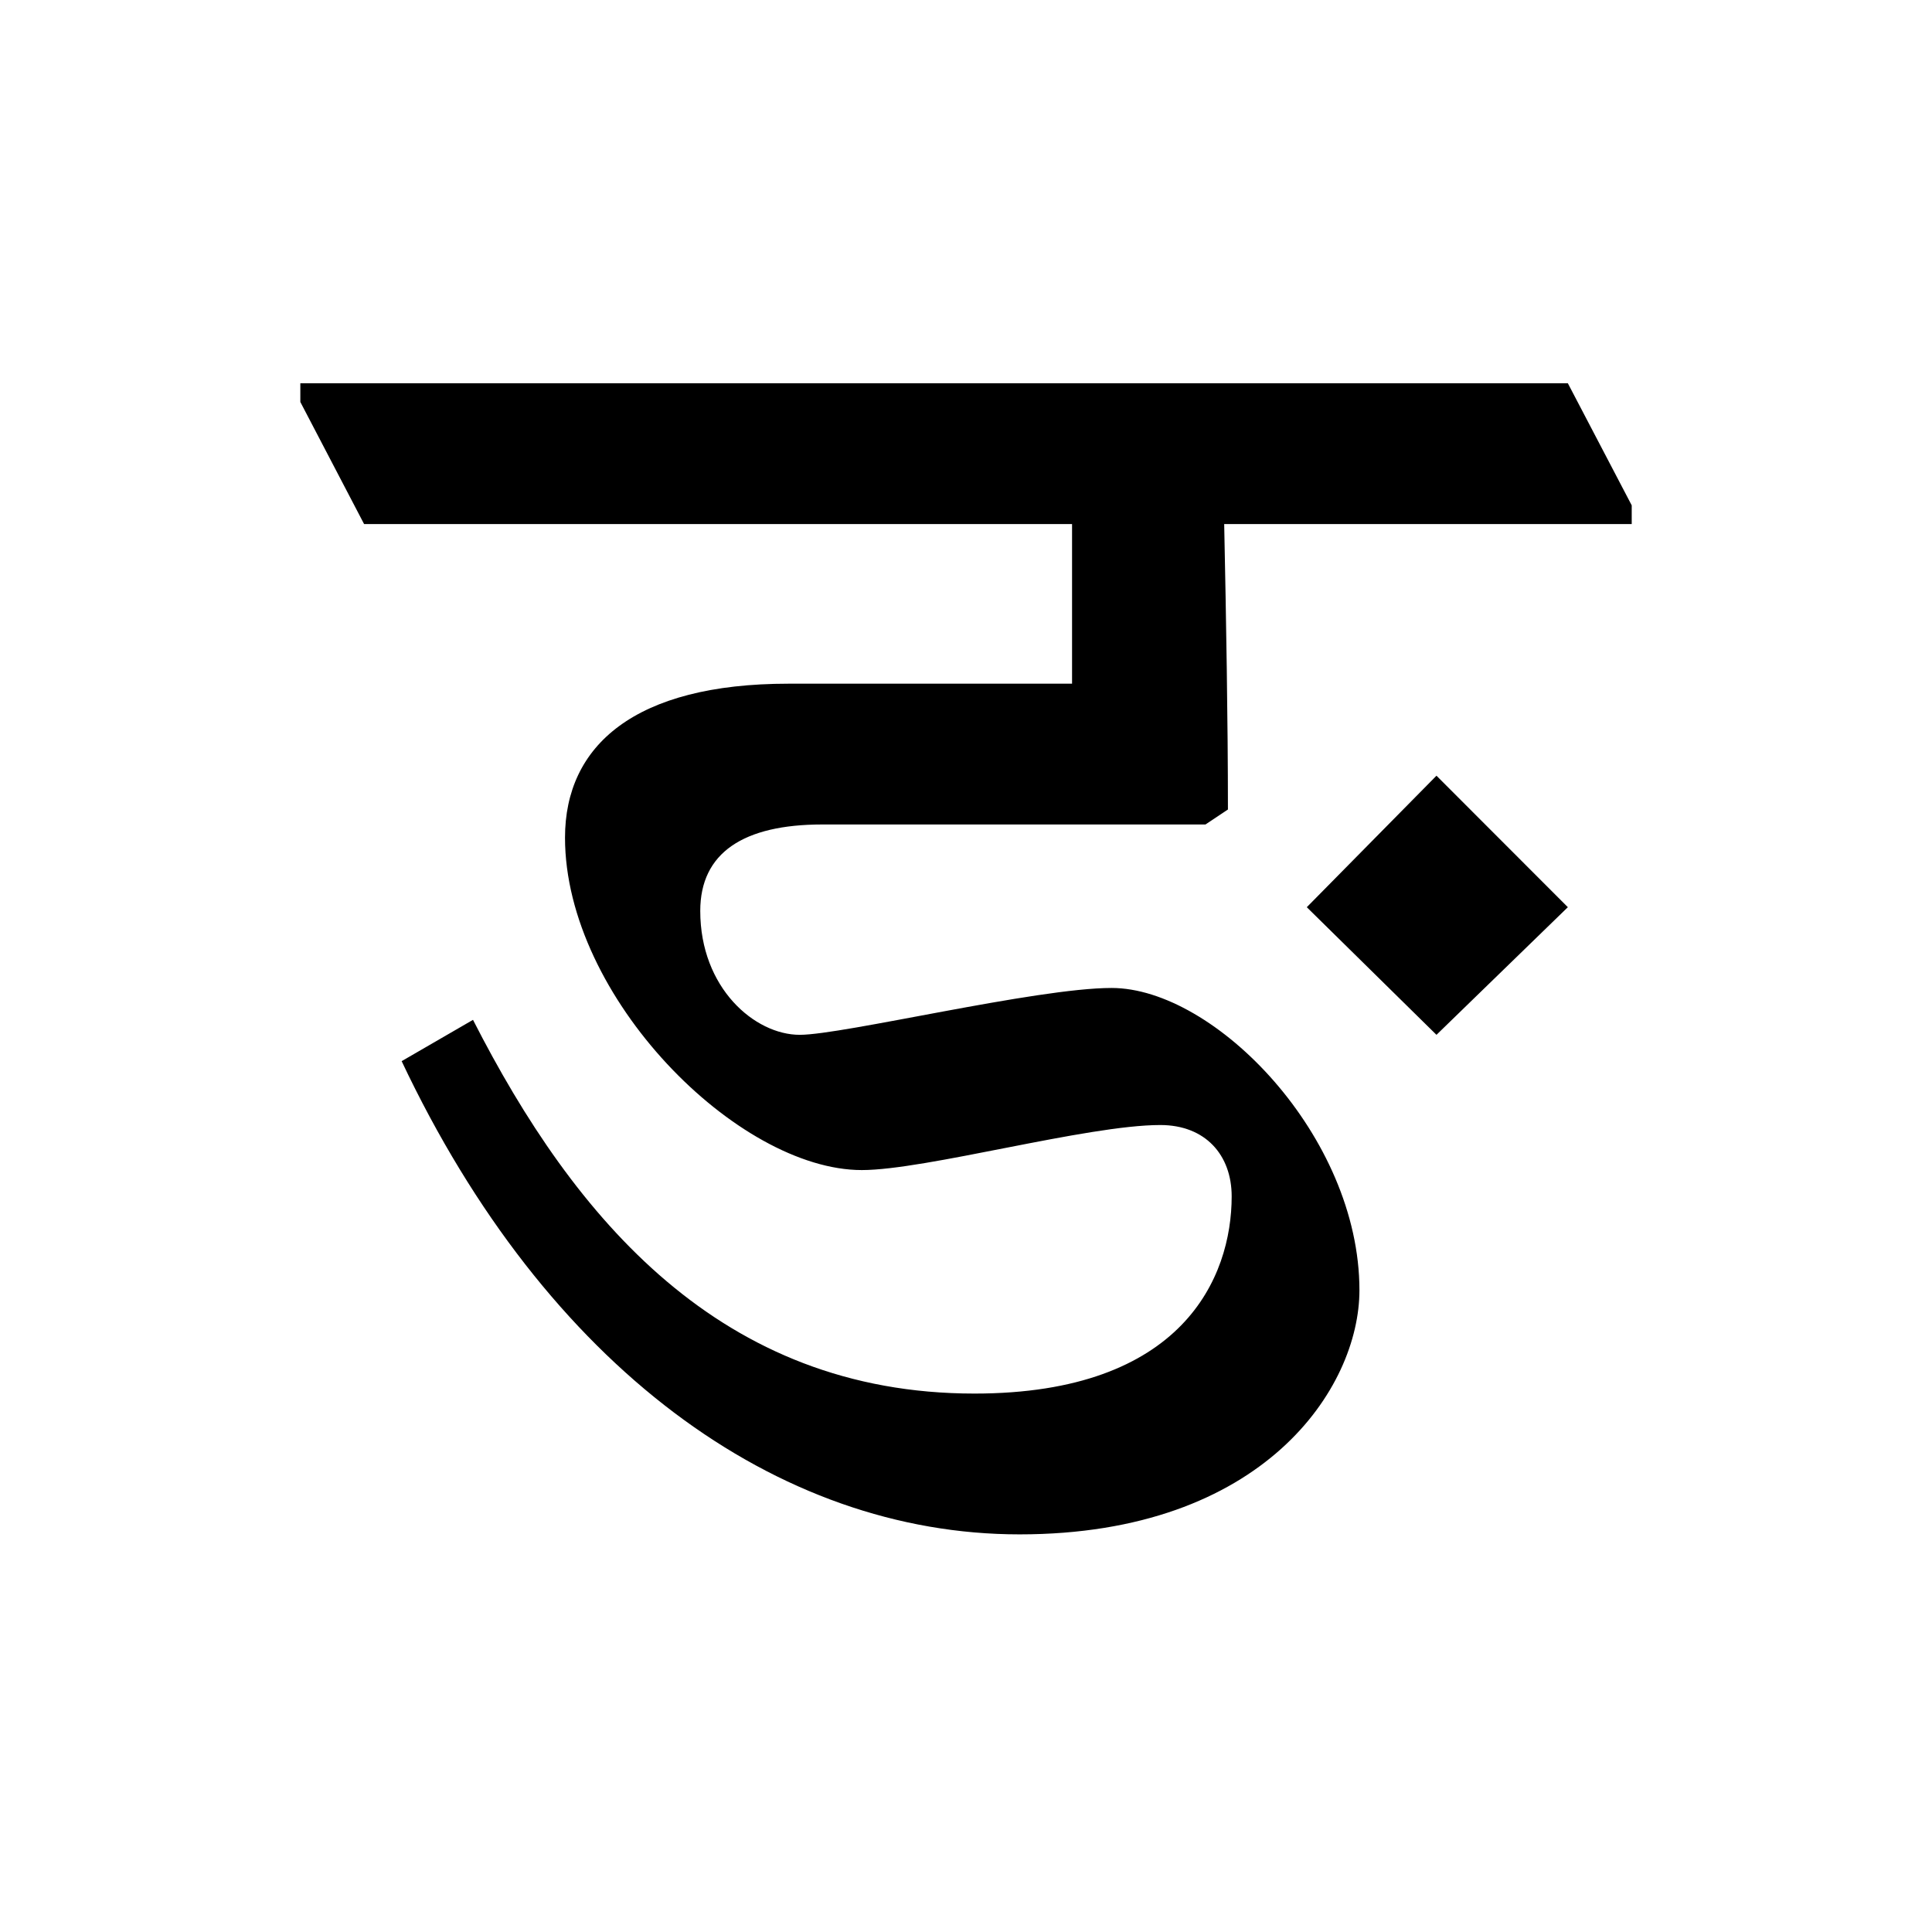 <?xml version='1.0' encoding='UTF-8'?>
<svg xmlns="http://www.w3.org/2000/svg" xmlns:xlink="http://www.w3.org/1999/xlink" width="250px" height="250px" viewBox="0 0 250 250" y="0px" x="0px" enable-background="new 0 0 250 250"><defs><symbol overflow="visible" id="c3298e98a"><path d="M140.219-99.875l-16.781 17.016 16.78 16.515 17-16.515zM6.313-62.937C25.03-23.328 54.922-1.703 86.266-1.703c31.593 0 43.984-18.953 43.984-31.594 0-19.922-18.719-39.11-32.078-39.11-9.719 0-34.75 6.063-40.344 6.063-5.828 0-12.875-6.062-12.875-16.031 0-7.531 5.594-11.188 15.797-11.188h49.578l2.906-1.937c0-11.422-.234-24.781-.484-36.938h52.734v-2.421l-8.265-15.797H-6.797v2.422l8.25 15.797h91.61v20.656H56.374c-19.922 0-28.922 8.015-28.922 19.922 0 20.656 22.36 43.015 38.406 43.015 8.25 0 29.157-5.828 38.625-5.828 5.844 0 9.235 3.89 9.235 9.234 0 10.454-6.313 25.516-33.281 25.516-32.813 0-51.766-22.61-64.891-48.36zm0 0"/></symbol></defs><use xlink:href="#c3298e98a" x="45.66" y="200.25"/></svg>